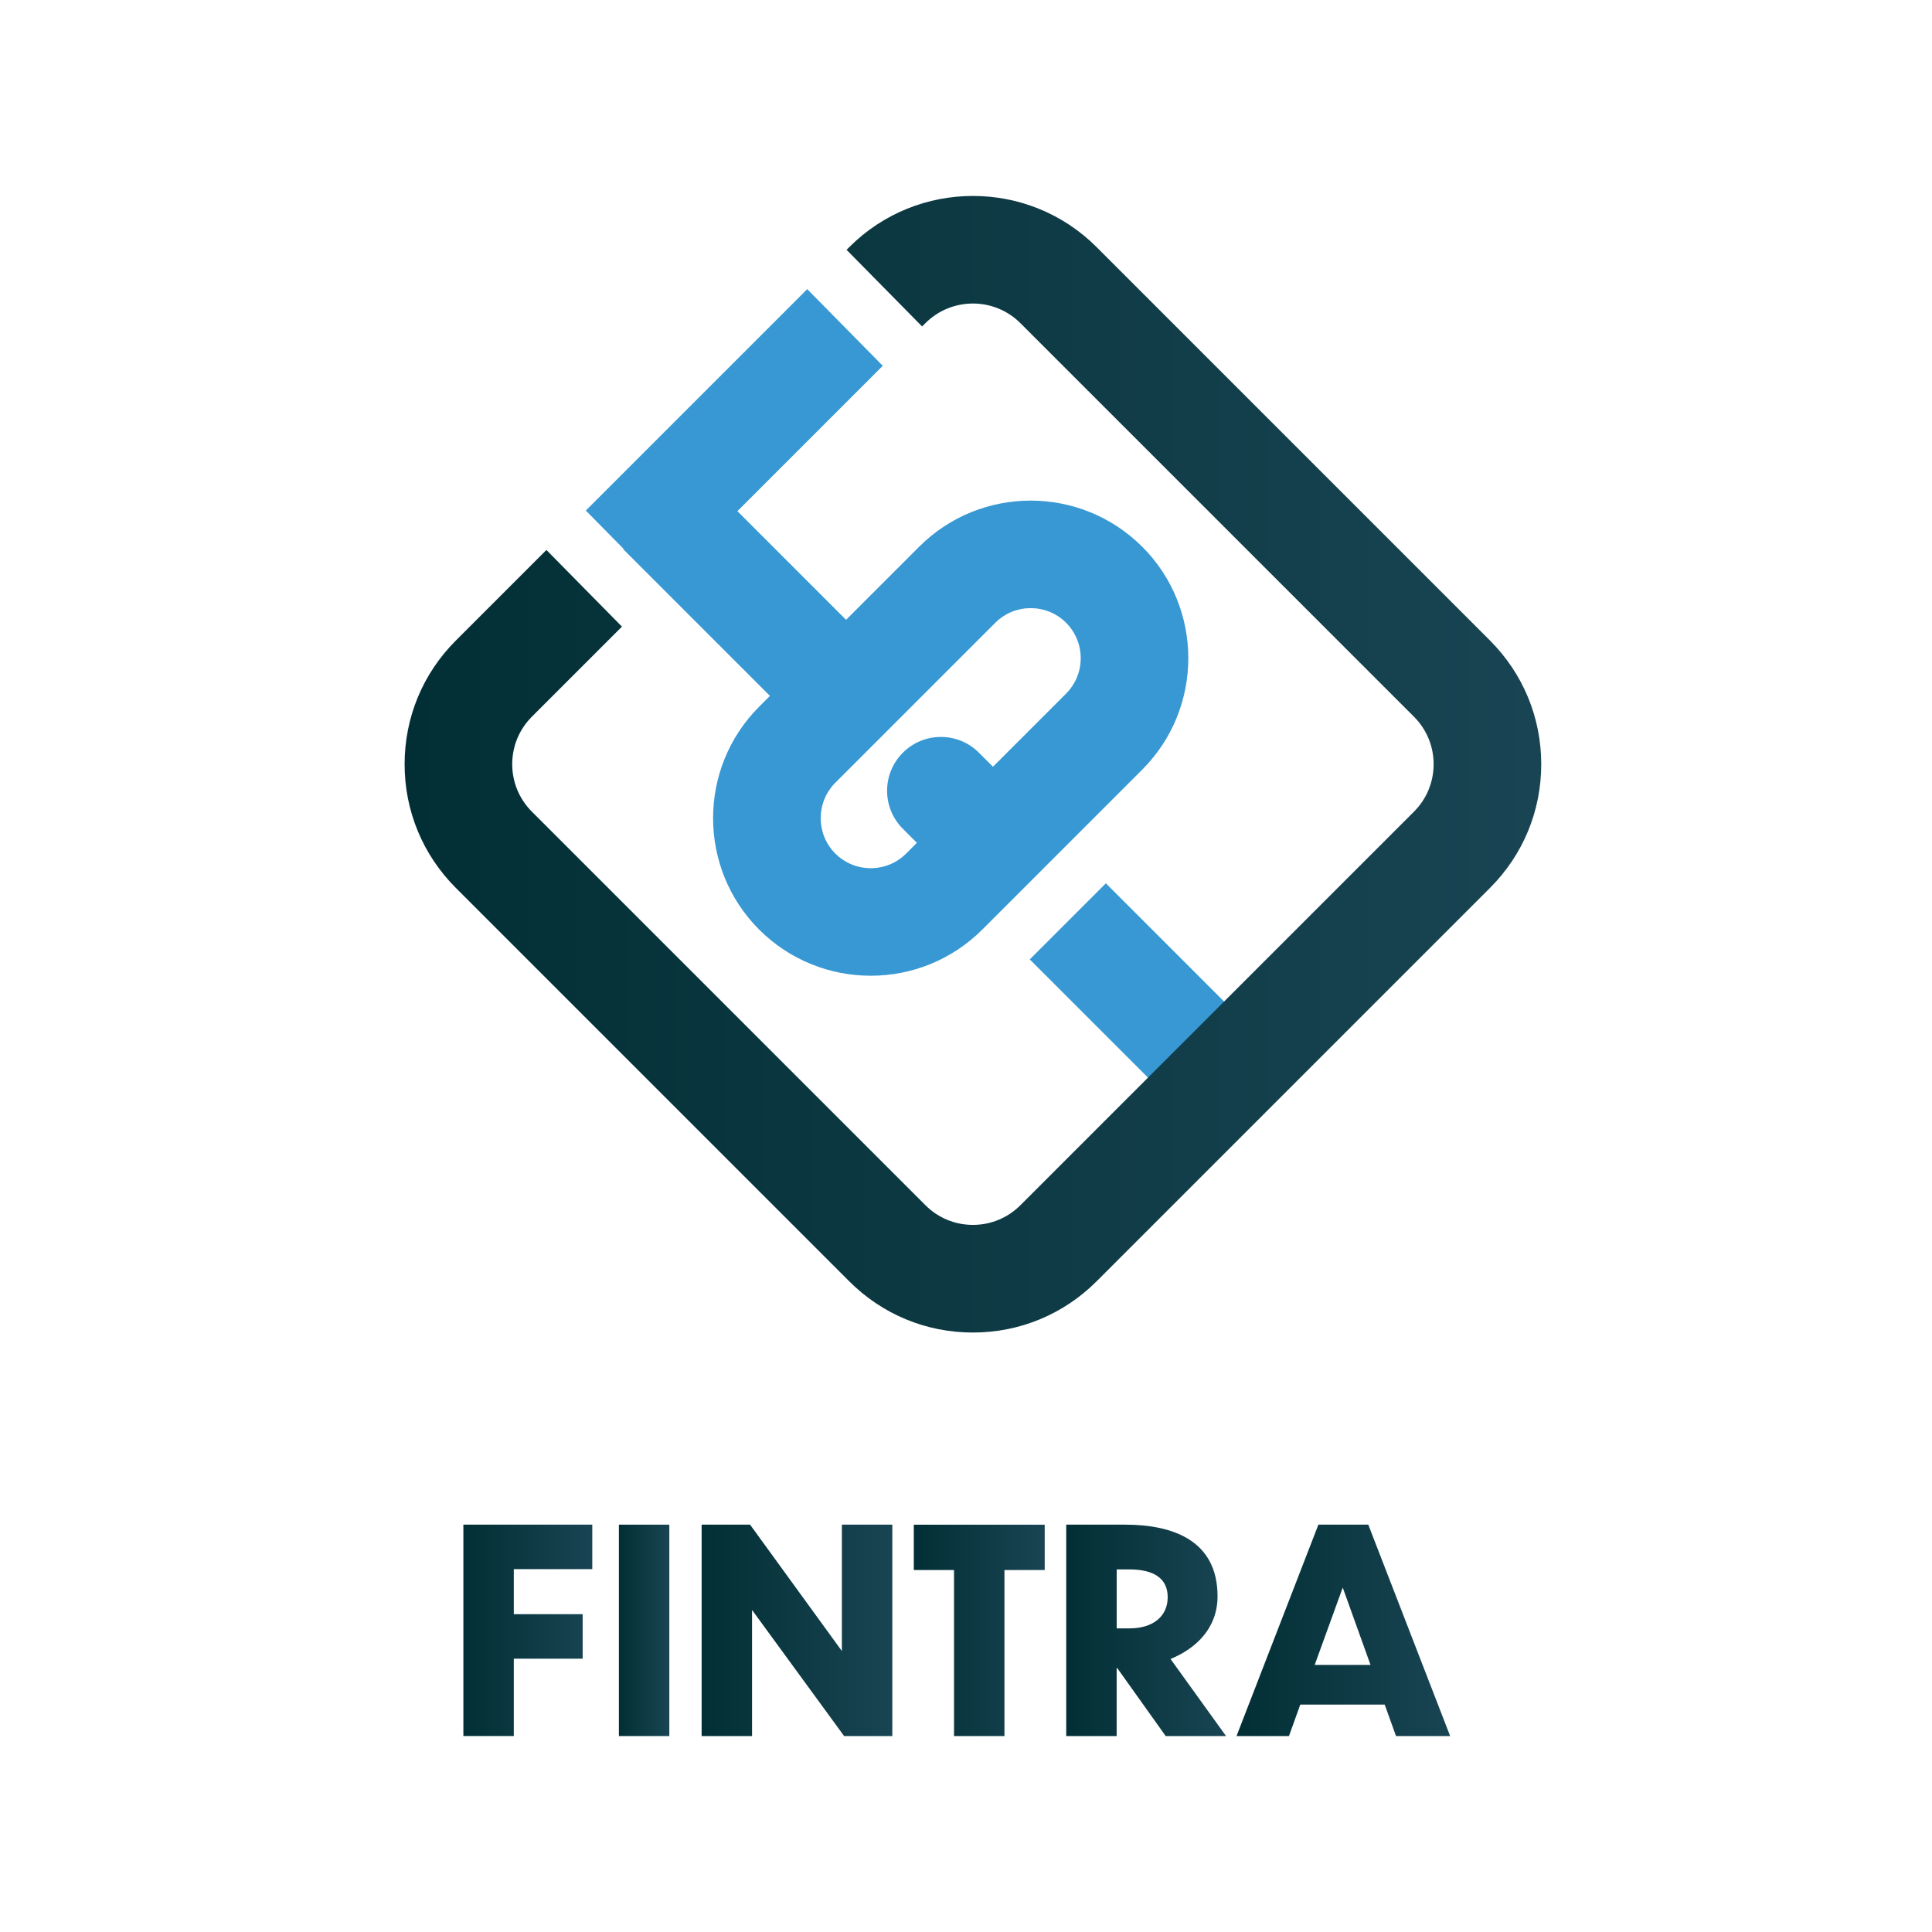 <?xml version="1.0" encoding="UTF-8"?>
<svg id="Layer_1" data-name="Layer 1" xmlns="http://www.w3.org/2000/svg" xmlns:xlink="http://www.w3.org/1999/xlink" viewBox="0 0 500 500">
  <defs>
    <style>
      .cls-1 {
        fill: url(#linear-gradient-7);
      }

      .cls-2 {
        fill: url(#linear-gradient-5);
      }

      .cls-3 {
        fill: url(#linear-gradient-6);
      }

      .cls-4 {
        fill: url(#linear-gradient-4);
      }

      .cls-5 {
        fill: url(#linear-gradient-3);
      }

      .cls-6 {
        fill: url(#linear-gradient-2);
      }

      .cls-7 {
        fill: url(#linear-gradient);
      }

      .cls-8 {
        fill: #3798d4;
      }
    </style>
    <linearGradient id="linear-gradient" x1="104.72" y1="197.78" x2="398.88" y2="197.78" gradientUnits="userSpaceOnUse">
      <stop offset="0" stop-color="#022f35"/>
      <stop offset="1" stop-color="#194453"/>
    </linearGradient>
    <linearGradient id="linear-gradient-2" x1="119.91" y1="421.94" x2="153.28" y2="421.94" xlink:href="#linear-gradient"/>
    <linearGradient id="linear-gradient-3" x1="160.17" y1="421.94" x2="173.22" y2="421.94" xlink:href="#linear-gradient"/>
    <linearGradient id="linear-gradient-4" x1="181.57" y1="421.94" x2="230.93" y2="421.94" xlink:href="#linear-gradient"/>
    <linearGradient id="linear-gradient-5" x1="236.49" y1="421.94" x2="270.37" y2="421.94" xlink:href="#linear-gradient"/>
    <linearGradient id="linear-gradient-6" x1="275.94" y1="421.94" x2="317.3" y2="421.94" xlink:href="#linear-gradient"/>
    <linearGradient id="linear-gradient-7" x1="320.01" y1="421.94" x2="375.3" y2="421.94" xlink:href="#linear-gradient"/>
  </defs>
  <g>
    <path class="cls-8" d="M295.59,141.49h0c-15.91-15.91-41.8-15.91-57.71,0l-18.92,18.92-28.12-28.12,37.62-37.62-19.55-19.84-57.3,57.3,9.74,9.88-.09.09,38,38-2.78,2.78c-15.91,15.91-15.91,41.8,0,57.71,7.96,7.95,18.41,11.93,28.86,11.93s20.9-3.98,28.86-11.93l41.4-41.4c15.91-15.91,15.91-41.8,0-57.71ZM275.9,179.51l-18.92,18.92-3.63-3.63c-5.44-5.44-14.26-5.44-19.69,0-5.44,5.44-5.44,14.26,0,19.69l3.63,3.63-2.78,2.78c-5.05,5.05-13.27,5.05-18.33,0-5.05-5.05-5.05-13.27,0-18.33l41.4-41.4c2.53-2.53,5.84-3.79,9.16-3.79s6.64,1.26,9.16,3.79c5.05,5.05,5.05,13.28,0,18.33Z"/>
    <rect class="cls-8" x="278.92" y="231.63" width="27.85" height="46.66" transform="translate(-94.51 281.73) rotate(-45)"/>
    <path class="cls-7" d="M385.62,165.77l-101.83-101.83c-17.64-17.64-46.35-17.64-63.99,0l-.71.71,19.55,19.84.85-.85c3.39-3.39,7.85-5.09,12.3-5.09s8.91,1.7,12.3,5.09l101.83,101.83c3.29,3.29,5.1,7.65,5.1,12.3s-1.81,9.02-5.1,12.3l-101.83,101.83c-3.29,3.29-7.66,5.1-12.3,5.1s-9.02-1.81-12.3-5.1l-101.83-101.83c-3.29-3.29-5.1-7.66-5.1-12.3s1.81-9.02,5.1-12.3l23.3-23.3-19.55-19.84-23.45,23.45c-8.55,8.55-13.25,19.91-13.25,32s4.71,23.45,13.25,32l101.83,101.83h0c8.55,8.55,19.91,13.25,32,13.25s23.45-4.71,32-13.25l101.83-101.83c8.55-8.55,13.25-19.91,13.25-32s-4.71-23.45-13.25-32Z"/>
  </g>
  <g>
    <path class="cls-6" d="M119.91,394.58h33.37v11.51h-20.31v11.66h17.82v11.51h-17.82v20.02h-13.05v-54.71Z"/>
    <path class="cls-5" d="M160.17,394.58h13.05v54.71h-13.05v-54.71Z"/>
    <path class="cls-4" d="M194.63,416.66v32.63h-13.05v-54.71h12.54l23.76,32.71v-32.71h13.05v54.71h-12.47l-23.83-32.63Z"/>
    <path class="cls-2" d="M246.91,406.32h-10.42v-11.73h33.88v11.73h-10.42v42.97h-13.05v-42.97Z"/>
    <path class="cls-3" d="M289.14,431.69h-.15v17.6h-13.05v-54.71h15.25c12.25,0,23.91,4.03,23.91,18.55,0,8.07-5.35,13.42-12.17,16.21l14.37,19.95h-15.62l-12.54-17.6ZM289,406.17v15.25h3.37c5.79,0,9.83-2.93,9.83-8.07,0-4.77-3.45-7.19-9.97-7.19h-3.23Z"/>
    <path class="cls-1" d="M358.36,441.15h-21.85l-2.93,8.14h-13.57l21.19-54.71h12.91l21.19,54.71h-14.01l-2.93-8.14ZM354.69,430.88l-7.19-20.02-7.26,20.02h14.45Z"/>
  </g>
</svg>